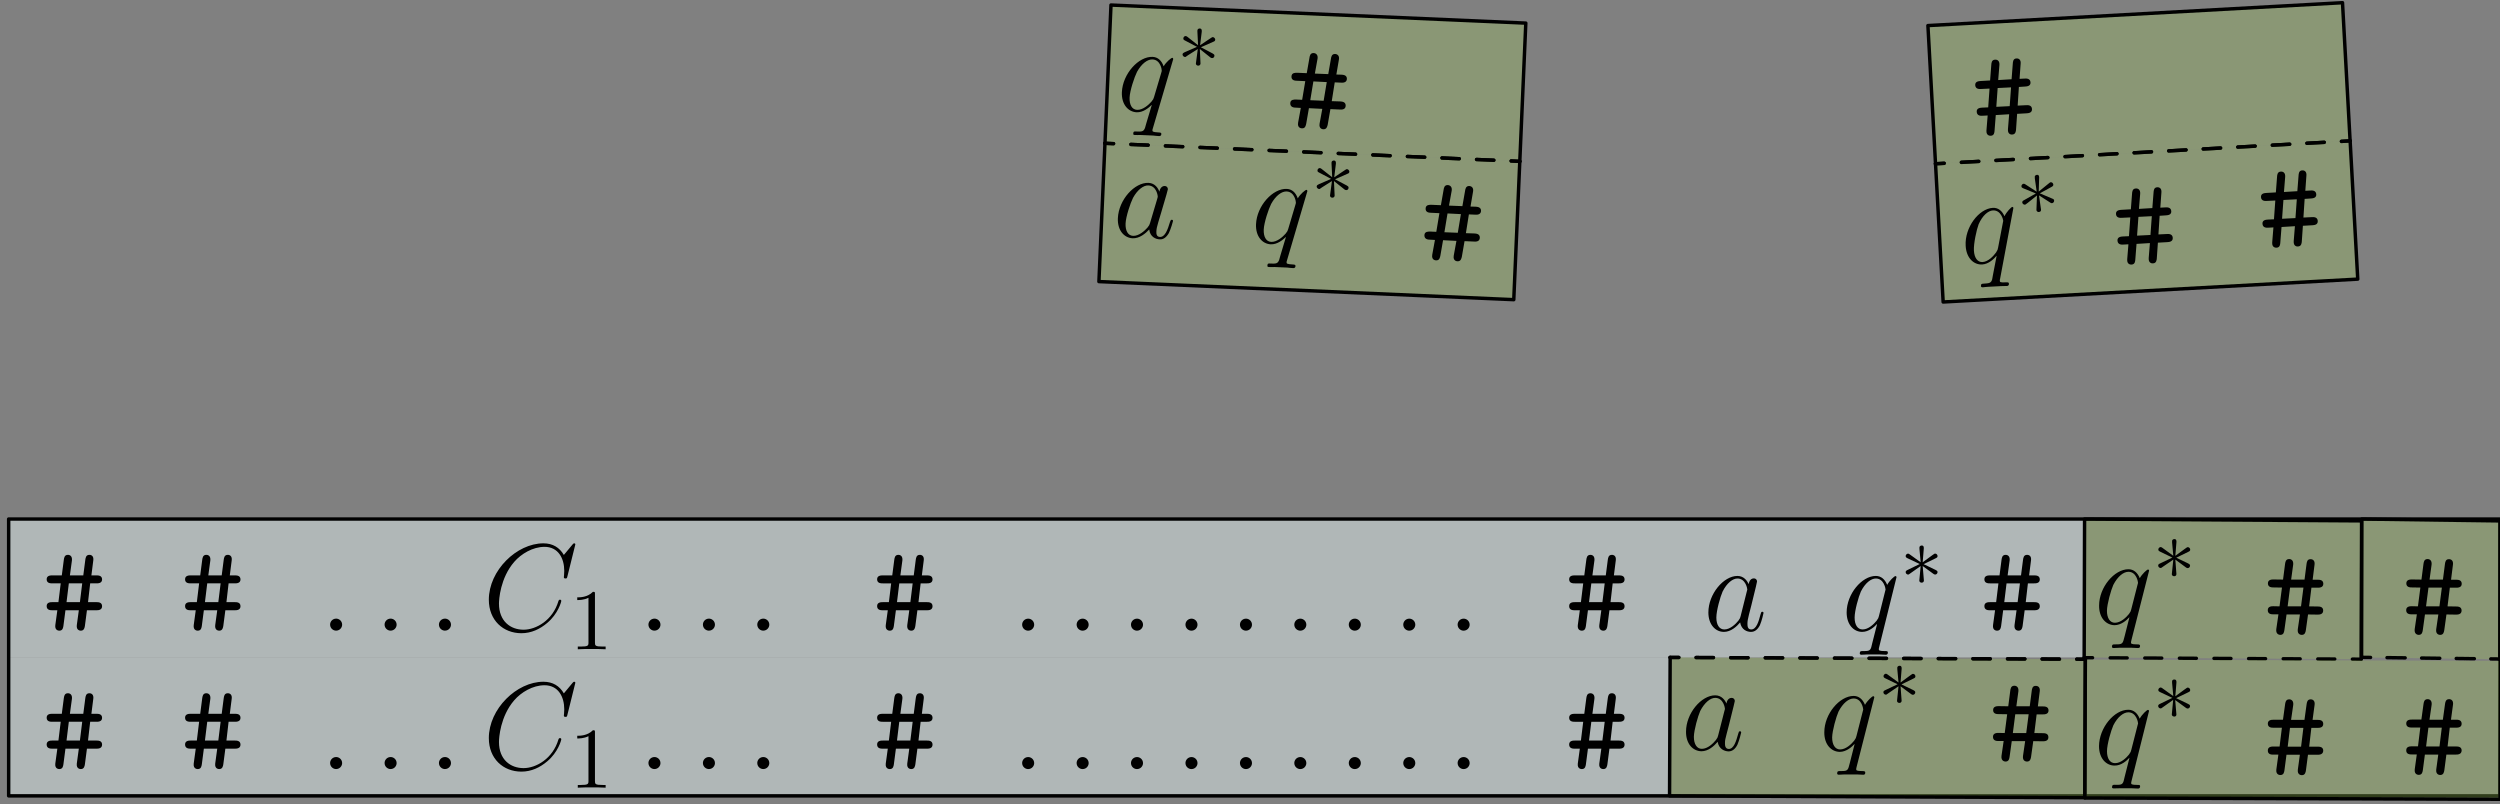 <?xml version="1.0" encoding="UTF-8"?>
<svg xmlns="http://www.w3.org/2000/svg" xmlns:xlink="http://www.w3.org/1999/xlink" width="289pt" height="93pt" viewBox="0 0 289 93" version="1.1">
<rect x="0" y="0" width="289" height="93" fill="#808080" stroke="none"/>
<defs>
<g>
<symbol overflow="visible" id="glyph0-0">
<path style="stroke:none;" d=""/>
</symbol>
<symbol overflow="visible" id="glyph0-1">
<path style="stroke:none;" d="M 5.141 -2.359 L 6.234 -2.359 C 6.422 -2.359 6.891 -2.359 6.891 -2.828 C 6.891 -3.297 6.438 -3.297 6.234 -3.297 L 5.266 -3.297 L 5.516 -5.469 L 6.234 -5.469 C 6.422 -5.469 6.891 -5.469 6.891 -5.922 C 6.891 -6.391 6.438 -6.391 6.234 -6.391 L 5.656 -6.391 L 5.875 -8.125 C 5.938 -8.594 5.688 -8.766 5.422 -8.766 C 5.016 -8.766 4.984 -8.391 4.953 -8.203 L 4.719 -6.391 L 3.172 -6.391 L 3.406 -8.125 C 3.453 -8.594 3.203 -8.766 2.938 -8.766 C 2.531 -8.766 2.5 -8.391 2.469 -8.203 L 2.234 -6.391 L 1.141 -6.391 C 0.953 -6.391 0.484 -6.391 0.484 -5.938 C 0.484 -5.469 0.938 -5.469 1.141 -5.469 L 2.109 -5.469 L 1.844 -3.297 L 1.141 -3.297 C 0.953 -3.297 0.484 -3.297 0.484 -2.844 C 0.484 -2.359 0.938 -2.359 1.141 -2.359 L 1.719 -2.359 L 1.484 -0.641 C 1.406 0 1.906 0 1.953 0 C 2.359 0 2.391 -0.375 2.422 -0.562 L 2.656 -2.359 L 4.203 -2.359 L 3.969 -0.641 C 3.891 0 4.391 0 4.438 0 C 4.828 0 4.875 -0.375 4.906 -0.562 Z M 3.047 -5.469 L 4.594 -5.469 L 4.328 -3.297 L 2.781 -3.297 Z M 3.047 -5.469 "/>
</symbol>
<symbol overflow="visible" id="glyph1-0">
<path style="stroke:none;" d=""/>
</symbol>
<symbol overflow="visible" id="glyph1-1">
<path style="stroke:none;" d="M 2.641 -0.688 C 2.641 -1.109 2.297 -1.391 1.953 -1.391 C 1.531 -1.391 1.25 -1.047 1.25 -0.703 C 1.25 -0.281 1.594 0 1.938 0 C 2.359 0 2.641 -0.344 2.641 -0.688 Z M 2.641 -0.688 "/>
</symbol>
<symbol overflow="visible" id="glyph1-2">
<path style="stroke:none;" d="M 10.719 -9.969 C 10.719 -10.094 10.609 -10.094 10.578 -10.094 C 10.562 -10.094 10.5 -10.094 10.391 -9.953 L 9.391 -8.75 C 8.891 -9.609 8.109 -10.094 7.031 -10.094 C 3.938 -10.094 0.719 -6.953 0.719 -3.578 C 0.719 -1.188 2.391 0.297 4.484 0.297 C 5.641 0.297 6.641 -0.188 7.469 -0.891 C 8.719 -1.938 9.094 -3.328 9.094 -3.438 C 9.094 -3.578 8.984 -3.578 8.938 -3.578 C 8.812 -3.578 8.797 -3.484 8.766 -3.422 C 8.109 -1.188 6.172 -0.109 4.734 -0.109 C 3.219 -0.109 1.891 -1.094 1.891 -3.125 C 1.891 -3.578 2.031 -6.078 3.656 -7.953 C 4.453 -8.875 5.797 -9.688 7.156 -9.688 C 8.734 -9.688 9.438 -8.375 9.438 -6.906 C 9.438 -6.547 9.391 -6.219 9.391 -6.172 C 9.391 -6.031 9.531 -6.031 9.578 -6.031 C 9.734 -6.031 9.75 -6.047 9.812 -6.312 Z M 10.719 -9.969 "/>
</symbol>
<symbol overflow="visible" id="glyph2-0">
<path style="stroke:none;" d=""/>
</symbol>
<symbol overflow="visible" id="glyph2-1">
<path style="stroke:none;" d="M 2.938 -6.375 C 2.938 -6.625 2.938 -6.641 2.703 -6.641 C 2.078 -6 1.203 -6 0.891 -6 L 0.891 -5.688 C 1.094 -5.688 1.672 -5.688 2.188 -5.953 L 2.188 -0.781 C 2.188 -0.422 2.156 -0.312 1.266 -0.312 L 0.953 -0.312 L 0.953 0 C 1.297 -0.031 2.156 -0.031 2.562 -0.031 C 2.953 -0.031 3.828 -0.031 4.172 0 L 4.172 -0.312 L 3.859 -0.312 C 2.953 -0.312 2.938 -0.422 2.938 -0.781 Z M 2.938 -6.375 "/>
</symbol>
<symbol overflow="visible" id="glyph3-0">
<path style="stroke:none;" d=""/>
</symbol>
<symbol overflow="visible" id="glyph3-1">
<path style="stroke:none;" d="M 2.641 -0.688 C 2.641 -1.109 2.297 -1.391 1.953 -1.391 C 1.531 -1.391 1.25 -1.047 1.25 -0.703 C 1.25 -0.281 1.594 0 1.938 0 C 2.359 0 2.641 -0.344 2.641 -0.688 Z M 2.641 -0.688 "/>
</symbol>
<symbol overflow="visible" id="glyph4-0">
<path style="stroke:none;" d=""/>
</symbol>
<symbol overflow="visible" id="glyph4-1">
<path style="stroke:none;" d="M 2.641 -0.688 C 2.641 -1.109 2.297 -1.391 1.953 -1.391 C 1.531 -1.391 1.25 -1.047 1.25 -0.703 C 1.25 -0.281 1.594 0 1.938 0 C 2.359 0 2.641 -0.344 2.641 -0.688 Z M 2.641 -0.688 "/>
</symbol>
<symbol overflow="visible" id="glyph5-0">
<path style="stroke:none;" d=""/>
</symbol>
<symbol overflow="visible" id="glyph5-1">
<path style="stroke:none;" d="M 4.312 -1.703 C 4.25 -1.469 4.25 -1.438 4.047 -1.156 C 3.734 -0.766 3.094 -0.141 2.422 -0.141 C 1.844 -0.141 1.5 -0.672 1.5 -1.516 C 1.5 -2.312 1.953 -3.922 2.219 -4.516 C 2.719 -5.516 3.391 -6.031 3.938 -6.031 C 4.891 -6.031 5.078 -4.859 5.078 -4.75 C 5.078 -4.734 5.031 -4.547 5.016 -4.516 Z M 5.234 -5.375 C 5.078 -5.75 4.688 -6.328 3.938 -6.328 C 2.328 -6.328 0.578 -4.234 0.578 -2.109 C 0.578 -0.688 1.406 0.141 2.375 0.141 C 3.172 0.141 3.844 -0.469 4.25 -0.953 C 4.391 -0.094 5.062 0.141 5.5 0.141 C 5.922 0.141 6.266 -0.109 6.531 -0.625 C 6.75 -1.125 6.953 -2 6.953 -2.047 C 6.953 -2.125 6.906 -2.188 6.812 -2.188 C 6.688 -2.188 6.672 -2.109 6.609 -1.891 C 6.391 -1.047 6.125 -0.141 5.531 -0.141 C 5.125 -0.141 5.094 -0.516 5.094 -0.797 C 5.094 -1.141 5.141 -1.297 5.266 -1.844 C 5.359 -2.203 5.438 -2.531 5.547 -2.938 C 6.078 -5.094 6.203 -5.609 6.203 -5.688 C 6.203 -5.891 6.047 -6.047 5.844 -6.047 C 5.375 -6.047 5.266 -5.547 5.234 -5.375 Z M 5.234 -5.375 "/>
</symbol>
<symbol overflow="visible" id="glyph6-0">
<path style="stroke:none;" d=""/>
</symbol>
<symbol overflow="visible" id="glyph6-1">
<path style="stroke:none;" d="M 6.328 -6.188 C 6.328 -6.25 6.266 -6.312 6.203 -6.312 C 6.078 -6.312 5.516 -5.797 5.25 -5.297 C 4.984 -5.938 4.547 -6.328 3.938 -6.328 C 2.312 -6.328 0.562 -4.234 0.562 -2.109 C 0.562 -0.688 1.391 0.141 2.359 0.141 C 3.125 0.141 3.766 -0.438 4.062 -0.766 L 4.078 -0.75 L 3.531 1.406 L 3.406 1.922 C 3.266 2.359 3.062 2.359 2.375 2.359 C 2.219 2.359 2.078 2.359 2.078 2.641 C 2.078 2.734 2.172 2.781 2.266 2.781 C 2.469 2.781 2.719 2.75 2.922 2.75 L 4.391 2.75 C 4.609 2.75 4.844 2.781 5.062 2.781 C 5.156 2.781 5.328 2.781 5.328 2.516 C 5.328 2.359 5.203 2.359 4.984 2.359 C 4.312 2.359 4.281 2.266 4.281 2.156 C 4.281 2.078 4.281 2.062 4.328 1.875 Z M 4.297 -1.703 C 4.234 -1.469 4.234 -1.438 4.031 -1.156 C 3.719 -0.766 3.078 -0.141 2.406 -0.141 C 1.828 -0.141 1.484 -0.672 1.484 -1.516 C 1.484 -2.312 1.938 -3.922 2.203 -4.516 C 2.703 -5.516 3.375 -6.031 3.938 -6.031 C 4.875 -6.031 5.062 -4.859 5.062 -4.75 C 5.062 -4.734 5.016 -4.547 5 -4.516 Z M 4.297 -1.703 "/>
</symbol>
<symbol overflow="visible" id="glyph7-0">
<path style="stroke:none;" d=""/>
</symbol>
<symbol overflow="visible" id="glyph7-1">
<path style="stroke:none;" d="M 2.734 -4.25 C 2.75 -4.391 2.75 -4.641 2.5 -4.641 C 2.328 -4.641 2.203 -4.5 2.234 -4.375 L 2.234 -4.25 L 2.375 -2.703 L 1.094 -3.625 C 1 -3.672 0.984 -3.703 0.922 -3.703 C 0.781 -3.703 0.641 -3.562 0.641 -3.422 C 0.641 -3.266 0.75 -3.219 0.844 -3.172 L 2.266 -2.5 L 0.891 -1.828 C 0.734 -1.75 0.641 -1.703 0.641 -1.562 C 0.641 -1.406 0.781 -1.281 0.922 -1.281 C 0.984 -1.281 1 -1.281 1.25 -1.469 L 2.375 -2.266 L 2.219 -0.594 C 2.219 -0.391 2.406 -0.344 2.484 -0.344 C 2.609 -0.344 2.75 -0.406 2.75 -0.594 L 2.609 -2.266 L 3.875 -1.344 C 3.969 -1.297 3.984 -1.281 4.062 -1.281 C 4.203 -1.281 4.328 -1.422 4.328 -1.562 C 4.328 -1.703 4.234 -1.75 4.109 -1.812 C 3.516 -2.109 3.5 -2.109 2.719 -2.484 L 4.094 -3.156 C 4.25 -3.234 4.328 -3.266 4.328 -3.422 C 4.328 -3.562 4.203 -3.703 4.062 -3.703 C 3.984 -3.703 3.969 -3.703 3.719 -3.516 L 2.609 -2.703 Z M 2.734 -4.25 "/>
</symbol>
<symbol overflow="visible" id="glyph8-0">
<path style="stroke:none;" d=""/>
</symbol>
<symbol overflow="visible" id="glyph8-1">
<path style="stroke:none;" d="M 4.391 -1.516 C 4.312 -1.281 4.312 -1.25 4.094 -0.984 C 3.766 -0.609 3.094 0 2.422 -0.031 C 1.844 -0.062 1.531 -0.609 1.562 -1.453 C 1.594 -2.25 2.125 -3.844 2.422 -4.422 C 2.953 -5.391 3.656 -5.891 4.203 -5.859 C 5.156 -5.812 5.297 -4.641 5.281 -4.531 C 5.281 -4.516 5.234 -4.328 5.219 -4.297 Z M 5.469 -5.141 C 5.328 -5.531 4.969 -6.125 4.219 -6.156 C 2.609 -6.234 0.766 -4.203 0.672 -2.078 C 0.609 -0.656 1.406 0.203 2.375 0.25 C 3.172 0.281 3.859 -0.297 4.297 -0.766 C 4.391 0.094 5.062 0.359 5.5 0.375 C 5.922 0.406 6.266 0.156 6.562 -0.344 C 6.797 -0.828 7.047 -1.703 7.047 -1.75 C 7.047 -1.828 7 -1.891 6.906 -1.891 C 6.781 -1.891 6.766 -1.812 6.688 -1.609 C 6.438 -0.766 6.125 0.125 5.531 0.094 C 5.125 0.078 5.109 -0.297 5.125 -0.578 C 5.141 -0.922 5.203 -1.078 5.344 -1.609 C 5.453 -1.969 5.547 -2.297 5.672 -2.703 C 6.297 -4.828 6.453 -5.344 6.453 -5.422 C 6.453 -5.625 6.312 -5.781 6.109 -5.797 C 5.641 -5.812 5.5 -5.312 5.469 -5.141 Z M 5.469 -5.141 "/>
</symbol>
<symbol overflow="visible" id="glyph9-0">
<path style="stroke:none;" d=""/>
</symbol>
<symbol overflow="visible" id="glyph9-1">
<path style="stroke:none;" d="M 6.594 -5.906 C 6.594 -5.969 6.547 -6.047 6.484 -6.047 C 6.359 -6.047 5.766 -5.562 5.484 -5.062 C 5.25 -5.719 4.828 -6.125 4.219 -6.156 C 2.594 -6.234 0.75 -4.203 0.656 -2.078 C 0.594 -0.656 1.391 0.203 2.359 0.25 C 3.125 0.281 3.781 -0.281 4.094 -0.594 L 4.109 -0.578 L 3.469 1.562 L 3.328 2.062 C 3.156 2.5 2.953 2.5 2.266 2.469 C 2.109 2.453 1.969 2.453 1.969 2.734 C 1.953 2.828 2.047 2.875 2.141 2.875 C 2.344 2.891 2.594 2.875 2.797 2.875 L 4.266 2.938 C 4.484 2.953 4.719 3 4.938 3 C 5.031 3 5.203 3.016 5.219 2.75 C 5.219 2.594 5.094 2.594 4.875 2.578 C 4.203 2.547 4.188 2.453 4.188 2.344 C 4.188 2.266 4.188 2.25 4.25 2.062 Z M 4.375 -1.516 C 4.297 -1.281 4.297 -1.25 4.078 -0.984 C 3.75 -0.609 3.078 0 2.406 -0.031 C 1.828 -0.062 1.516 -0.609 1.547 -1.453 C 1.578 -2.25 2.109 -3.844 2.406 -4.422 C 2.938 -5.391 3.641 -5.891 4.203 -5.859 C 5.141 -5.812 5.281 -4.641 5.266 -4.531 C 5.266 -4.516 5.219 -4.328 5.203 -4.297 Z M 4.375 -1.516 "/>
</symbol>
<symbol overflow="visible" id="glyph10-0">
<path style="stroke:none;" d=""/>
</symbol>
<symbol overflow="visible" id="glyph10-1">
<path style="stroke:none;" d="M 2.922 -4.125 C 2.938 -4.266 2.953 -4.516 2.703 -4.531 C 2.531 -4.547 2.406 -4.406 2.422 -4.281 L 2.422 -4.156 L 2.5 -2.594 L 1.25 -3.578 C 1.156 -3.625 1.141 -3.656 1.078 -3.656 C 0.938 -3.672 0.797 -3.531 0.797 -3.391 C 0.781 -3.234 0.891 -3.188 0.984 -3.141 L 2.375 -2.406 L 0.969 -1.797 C 0.812 -1.719 0.719 -1.672 0.703 -1.531 C 0.703 -1.375 0.844 -1.25 0.984 -1.234 C 1.047 -1.234 1.062 -1.234 1.312 -1.422 L 2.469 -2.156 L 2.25 -0.5 C 2.234 -0.297 2.422 -0.234 2.5 -0.234 C 2.625 -0.234 2.766 -0.281 2.781 -0.469 L 2.703 -2.156 L 3.938 -1.172 C 4.031 -1.125 4.047 -1.109 4.125 -1.109 C 4.266 -1.094 4.391 -1.234 4.391 -1.375 C 4.406 -1.516 4.312 -1.562 4.188 -1.641 C 3.609 -1.953 3.594 -1.953 2.828 -2.359 L 4.234 -2.984 C 4.391 -3.047 4.469 -3.078 4.484 -3.234 C 4.484 -3.375 4.359 -3.516 4.219 -3.531 C 4.141 -3.531 4.125 -3.531 3.875 -3.359 L 2.734 -2.594 Z M 2.922 -4.125 "/>
</symbol>
<symbol overflow="visible" id="glyph11-0">
<path style="stroke:none;" d=""/>
</symbol>
<symbol overflow="visible" id="glyph11-1">
<path style="stroke:none;" d="M 5.25 -2.141 L 6.344 -2.094 C 6.531 -2.078 7 -2.062 7.016 -2.531 C 7.031 -3 6.578 -3.016 6.375 -3.031 L 5.406 -3.062 L 5.75 -5.234 L 6.469 -5.203 C 6.656 -5.188 7.125 -5.172 7.156 -5.625 C 7.172 -6.094 6.719 -6.109 6.516 -6.125 L 5.938 -6.141 L 6.234 -7.875 C 6.312 -8.312 6.062 -8.5 5.797 -8.516 C 5.391 -8.531 5.344 -8.156 5.312 -7.969 L 5 -6.188 L 3.453 -6.25 L 3.766 -7.984 C 3.828 -8.422 3.578 -8.609 3.312 -8.625 C 2.906 -8.641 2.859 -8.266 2.828 -8.078 L 2.516 -6.297 L 1.422 -6.344 C 1.234 -6.344 0.766 -6.375 0.75 -5.922 C 0.719 -5.453 1.172 -5.422 1.375 -5.422 L 2.344 -5.375 L 1.984 -3.219 L 1.281 -3.25 C 1.094 -3.25 0.625 -3.281 0.609 -2.828 C 0.594 -2.344 1.047 -2.312 1.25 -2.312 L 1.828 -2.281 L 1.516 -0.578 C 1.406 0.062 1.906 0.078 1.953 0.078 C 2.359 0.109 2.406 -0.266 2.453 -0.453 L 2.766 -2.25 L 4.312 -2.172 L 4 -0.469 C 3.891 0.172 4.391 0.188 4.438 0.188 C 4.828 0.203 4.891 -0.156 4.938 -0.344 Z M 3.281 -5.344 L 4.828 -5.266 L 4.469 -3.109 L 2.922 -3.172 Z M 3.281 -5.344 "/>
</symbol>
<symbol overflow="visible" id="glyph12-0">
<path style="stroke:none;" d=""/>
</symbol>
<symbol overflow="visible" id="glyph12-1">
<path style="stroke:none;" d="M 4.312 -1.688 C 4.25 -1.453 4.25 -1.422 4.047 -1.141 C 3.734 -0.75 3.094 -0.125 2.422 -0.125 C 1.844 -0.125 1.5 -0.672 1.5 -1.516 C 1.516 -2.312 1.969 -3.906 2.234 -4.5 C 2.75 -5.5 3.422 -6.016 3.969 -6.016 C 4.922 -6.016 5.094 -4.844 5.094 -4.734 C 5.094 -4.719 5.047 -4.531 5.031 -4.5 Z M 5.266 -5.359 C 5.109 -5.734 4.719 -6.312 3.969 -6.312 C 2.359 -6.312 0.594 -4.234 0.594 -2.109 C 0.578 -0.688 1.406 0.141 2.375 0.156 C 3.172 0.156 3.844 -0.453 4.25 -0.938 C 4.391 -0.078 5.062 0.156 5.5 0.172 C 5.922 0.172 6.266 -0.078 6.531 -0.594 C 6.75 -1.094 6.969 -1.969 6.969 -2.016 C 6.969 -2.094 6.922 -2.156 6.828 -2.156 C 6.703 -2.156 6.688 -2.078 6.625 -1.859 C 6.391 -1.016 6.125 -0.109 5.531 -0.109 C 5.125 -0.125 5.094 -0.5 5.094 -0.781 C 5.094 -1.125 5.141 -1.281 5.281 -1.828 C 5.375 -2.172 5.453 -2.5 5.562 -2.906 C 6.094 -5.062 6.234 -5.578 6.234 -5.656 C 6.234 -5.859 6.078 -6.016 5.875 -6.016 C 5.406 -6.016 5.297 -5.531 5.266 -5.359 Z M 5.266 -5.359 "/>
</symbol>
<symbol overflow="visible" id="glyph13-0">
<path style="stroke:none;" d=""/>
</symbol>
<symbol overflow="visible" id="glyph13-1">
<path style="stroke:none;" d="M 6.359 -6.156 C 6.359 -6.219 6.297 -6.281 6.234 -6.281 C 6.109 -6.281 5.547 -5.766 5.281 -5.281 C 5.016 -5.922 4.578 -6.312 3.969 -6.312 C 2.344 -6.312 0.578 -4.234 0.578 -2.109 C 0.562 -0.688 1.391 0.141 2.359 0.156 C 3.125 0.156 3.766 -0.422 4.062 -0.75 L 4.078 -0.734 L 3.531 1.422 L 3.391 1.938 C 3.25 2.375 3.047 2.375 2.359 2.375 C 2.203 2.375 2.062 2.375 2.062 2.656 C 2.062 2.75 2.156 2.797 2.25 2.797 C 2.453 2.797 2.703 2.766 2.906 2.766 L 4.375 2.766 C 4.594 2.766 4.828 2.797 5.047 2.797 C 5.141 2.797 5.312 2.812 5.312 2.547 C 5.312 2.391 5.188 2.375 4.969 2.375 C 4.297 2.375 4.266 2.281 4.266 2.172 C 4.266 2.094 4.266 2.078 4.312 1.891 Z M 4.297 -1.688 C 4.234 -1.453 4.234 -1.422 4.031 -1.141 C 3.719 -0.75 3.078 -0.125 2.406 -0.125 C 1.828 -0.125 1.484 -0.672 1.484 -1.516 C 1.5 -2.312 1.953 -3.906 2.219 -4.5 C 2.734 -5.5 3.406 -6.016 3.969 -6.016 C 4.906 -6.016 5.078 -4.844 5.078 -4.734 C 5.078 -4.719 5.031 -4.531 5.016 -4.5 Z M 4.297 -1.688 "/>
</symbol>
<symbol overflow="visible" id="glyph14-0">
<path style="stroke:none;" d=""/>
</symbol>
<symbol overflow="visible" id="glyph14-1">
<path style="stroke:none;" d="M 2.75 -4.234 C 2.766 -4.375 2.766 -4.625 2.516 -4.625 C 2.344 -4.625 2.219 -4.484 2.25 -4.359 L 2.25 -4.234 L 2.391 -2.688 L 1.109 -3.625 C 1.016 -3.672 1 -3.703 0.938 -3.703 C 0.797 -3.703 0.656 -3.562 0.656 -3.422 C 0.656 -3.266 0.766 -3.219 0.859 -3.172 L 2.281 -2.484 L 0.906 -1.828 C 0.734 -1.75 0.641 -1.703 0.641 -1.562 C 0.641 -1.406 0.781 -1.281 0.922 -1.281 C 0.984 -1.281 1 -1.281 1.25 -1.469 L 2.391 -2.25 L 2.219 -0.578 C 2.219 -0.375 2.406 -0.328 2.484 -0.328 C 2.609 -0.328 2.75 -0.391 2.75 -0.578 L 2.625 -2.25 L 3.875 -1.328 C 3.969 -1.281 3.984 -1.266 4.062 -1.266 C 4.203 -1.266 4.328 -1.406 4.328 -1.547 C 4.328 -1.688 4.234 -1.734 4.125 -1.797 C 3.531 -2.094 3.516 -2.094 2.734 -2.469 L 4.109 -3.141 C 4.266 -3.219 4.344 -3.25 4.344 -3.406 C 4.344 -3.547 4.219 -3.688 4.078 -3.688 C 4 -3.688 3.984 -3.688 3.734 -3.5 L 2.625 -2.688 Z M 2.75 -4.234 "/>
</symbol>
<symbol overflow="visible" id="glyph15-0">
<path style="stroke:none;" d=""/>
</symbol>
<symbol overflow="visible" id="glyph15-1">
<path style="stroke:none;" d="M 5.156 -2.344 L 6.25 -2.328 C 6.438 -2.328 6.906 -2.328 6.906 -2.797 C 6.906 -3.266 6.453 -3.266 6.25 -3.266 L 5.281 -3.281 L 5.547 -5.438 L 6.266 -5.438 C 6.453 -5.438 6.922 -5.438 6.922 -5.891 C 6.922 -6.359 6.469 -6.359 6.266 -6.359 L 5.688 -6.359 L 5.906 -8.094 C 5.969 -8.562 5.719 -8.734 5.453 -8.734 C 5.047 -8.75 5.016 -8.375 4.984 -8.188 L 4.75 -6.375 L 3.203 -6.375 L 3.438 -8.109 C 3.484 -8.578 3.234 -8.75 2.969 -8.75 C 2.562 -8.75 2.531 -8.375 2.5 -8.188 L 2.266 -6.375 L 1.172 -6.391 C 0.984 -6.391 0.516 -6.391 0.516 -5.938 C 0.516 -5.469 0.969 -5.469 1.172 -5.469 L 2.141 -5.453 L 1.859 -3.281 L 1.156 -3.297 C 0.969 -3.297 0.5 -3.297 0.5 -2.844 C 0.5 -2.359 0.953 -2.359 1.156 -2.359 L 1.734 -2.359 L 1.484 -0.641 C 1.406 0 1.906 0.016 1.953 0.016 C 2.359 0.016 2.391 -0.359 2.422 -0.547 L 2.672 -2.344 L 4.219 -2.344 L 3.969 -0.625 C 3.891 0.016 4.391 0.016 4.438 0.016 C 4.828 0.016 4.875 -0.359 4.906 -0.547 Z M 3.078 -5.453 L 4.625 -5.453 L 4.344 -3.281 L 2.797 -3.281 Z M 3.078 -5.453 "/>
</symbol>
<symbol overflow="visible" id="glyph16-0">
<path style="stroke:none;" d=""/>
</symbol>
<symbol overflow="visible" id="glyph16-1">
<path style="stroke:none;" d="M 5.969 -6.516 C 5.969 -6.578 5.906 -6.641 5.844 -6.641 C 5.719 -6.625 5.188 -6.078 4.938 -5.562 C 4.656 -6.203 4.203 -6.562 3.594 -6.531 C 1.969 -6.438 0.328 -4.266 0.453 -2.141 C 0.531 -0.719 1.391 0.062 2.359 0.016 C 3.125 -0.031 3.734 -0.641 4.016 -0.984 L 4.031 -0.969 L 3.609 1.219 L 3.516 1.734 C 3.391 2.172 3.188 2.188 2.5 2.234 C 2.344 2.234 2.203 2.25 2.219 2.531 C 2.234 2.625 2.328 2.656 2.422 2.656 C 2.625 2.641 2.875 2.594 3.078 2.594 L 4.547 2.516 C 4.766 2.5 5 2.516 5.219 2.5 C 5.297 2.5 5.469 2.484 5.453 2.219 C 5.438 2.062 5.312 2.078 5.109 2.078 C 4.438 2.125 4.406 2.031 4.406 1.922 C 4.391 1.844 4.391 1.828 4.438 1.641 Z M 4.203 -1.938 C 4.156 -1.703 4.156 -1.672 3.969 -1.375 C 3.672 -0.969 3.078 -0.312 2.406 -0.266 C 1.828 -0.234 1.453 -0.75 1.406 -1.594 C 1.359 -2.391 1.719 -4.031 1.953 -4.641 C 2.406 -5.656 3.047 -6.203 3.609 -6.234 C 4.547 -6.281 4.797 -5.141 4.797 -5.031 C 4.797 -5.016 4.766 -4.828 4.75 -4.797 Z M 4.203 -1.938 "/>
</symbol>
<symbol overflow="visible" id="glyph17-0">
<path style="stroke:none;" d=""/>
</symbol>
<symbol overflow="visible" id="glyph17-1">
<path style="stroke:none;" d="M 2.5 -4.406 C 2.516 -4.547 2.5 -4.797 2.25 -4.781 C 2.078 -4.766 1.953 -4.625 2 -4.5 L 2 -4.375 L 2.219 -2.828 L 0.891 -3.688 C 0.797 -3.734 0.781 -3.75 0.719 -3.75 C 0.578 -3.75 0.438 -3.594 0.453 -3.453 C 0.453 -3.297 0.578 -3.266 0.672 -3.219 L 2.125 -2.625 L 0.797 -1.875 C 0.641 -1.797 0.547 -1.734 0.547 -1.594 C 0.562 -1.438 0.703 -1.328 0.844 -1.328 C 0.906 -1.328 0.922 -1.344 1.172 -1.531 L 2.25 -2.391 L 2.188 -0.719 C 2.203 -0.516 2.391 -0.469 2.469 -0.484 C 2.594 -0.484 2.734 -0.562 2.719 -0.75 L 2.484 -2.406 L 3.797 -1.562 C 3.891 -1.516 3.906 -1.5 3.984 -1.5 C 4.125 -1.516 4.25 -1.656 4.234 -1.797 C 4.234 -1.938 4.141 -1.984 4.016 -2.031 C 3.406 -2.297 3.391 -2.297 2.578 -2.641 L 3.922 -3.375 C 4.078 -3.469 4.141 -3.5 4.141 -3.656 C 4.125 -3.797 4 -3.938 3.859 -3.922 C 3.781 -3.922 3.766 -3.922 3.531 -3.719 L 2.453 -2.844 Z M 2.5 -4.406 "/>
</symbol>
<symbol overflow="visible" id="glyph18-0">
<path style="stroke:none;" d=""/>
</symbol>
<symbol overflow="visible" id="glyph18-1">
<path style="stroke:none;" d="M 5 -2.641 L 6.094 -2.703 C 6.281 -2.719 6.75 -2.734 6.719 -3.203 C 6.688 -3.672 6.234 -3.656 6.031 -3.641 L 5.062 -3.594 L 5.203 -5.75 L 5.922 -5.797 C 6.109 -5.812 6.578 -5.828 6.547 -6.281 C 6.516 -6.75 6.062 -6.734 5.859 -6.719 L 5.281 -6.688 L 5.406 -8.438 C 5.453 -8.906 5.188 -9.062 4.922 -9.047 C 4.531 -9.031 4.516 -8.656 4.5 -8.453 L 4.359 -6.641 L 2.812 -6.547 L 2.953 -8.297 C 2.984 -8.766 2.719 -8.922 2.453 -8.906 C 2.047 -8.891 2.031 -8.516 2.016 -8.328 L 1.875 -6.5 L 0.781 -6.438 C 0.594 -6.422 0.125 -6.406 0.156 -5.953 C 0.188 -5.484 0.641 -5.5 0.844 -5.516 L 1.812 -5.562 L 1.656 -3.391 L 0.953 -3.359 C 0.766 -3.344 0.297 -3.328 0.328 -2.875 C 0.359 -2.391 0.812 -2.406 1.016 -2.422 L 1.594 -2.453 L 1.453 -0.719 C 1.406 -0.078 1.906 -0.109 1.953 -0.109 C 2.359 -0.125 2.375 -0.5 2.391 -0.703 L 2.531 -2.5 L 4.078 -2.594 L 3.938 -0.859 C 3.891 -0.219 4.391 -0.234 4.438 -0.25 C 4.828 -0.266 4.859 -0.641 4.875 -0.828 Z M 2.75 -5.625 L 4.297 -5.703 L 4.141 -3.531 L 2.594 -3.453 Z M 2.75 -5.625 "/>
</symbol>
<symbol overflow="visible" id="glyph19-0">
<path style="stroke:none;" d=""/>
</symbol>
<symbol overflow="visible" id="glyph19-1">
<path style="stroke:none;" d="M 5 -2.641 L 6.094 -2.703 C 6.281 -2.719 6.75 -2.734 6.719 -3.203 C 6.688 -3.672 6.234 -3.656 6.031 -3.641 L 5.062 -3.594 L 5.203 -5.75 L 5.922 -5.797 C 6.109 -5.812 6.578 -5.828 6.547 -6.281 C 6.516 -6.75 6.062 -6.734 5.859 -6.719 L 5.281 -6.688 L 5.406 -8.438 C 5.453 -8.906 5.188 -9.062 4.922 -9.047 C 4.531 -9.031 4.516 -8.656 4.5 -8.453 L 4.359 -6.641 L 2.812 -6.547 L 2.953 -8.297 C 2.984 -8.766 2.719 -8.922 2.453 -8.906 C 2.047 -8.891 2.031 -8.516 2.016 -8.328 L 1.875 -6.5 L 0.781 -6.438 C 0.594 -6.422 0.125 -6.406 0.156 -5.953 C 0.188 -5.484 0.641 -5.5 0.844 -5.516 L 1.812 -5.562 L 1.656 -3.391 L 0.953 -3.359 C 0.766 -3.344 0.297 -3.328 0.328 -2.875 C 0.359 -2.391 0.812 -2.406 1.016 -2.422 L 1.594 -2.453 L 1.453 -0.719 C 1.406 -0.078 1.906 -0.109 1.953 -0.109 C 2.359 -0.125 2.375 -0.5 2.391 -0.703 L 2.531 -2.5 L 4.078 -2.594 L 3.938 -0.859 C 3.891 -0.219 4.391 -0.234 4.438 -0.25 C 4.828 -0.266 4.859 -0.641 4.875 -0.828 Z M 2.75 -5.625 L 4.297 -5.703 L 4.141 -3.531 L 2.594 -3.453 Z M 2.75 -5.625 "/>
</symbol>
<symbol overflow="visible" id="glyph20-0">
<path style="stroke:none;" d=""/>
</symbol>
<symbol overflow="visible" id="glyph20-1">
<path style="stroke:none;" d="M 6.344 -6.172 C 6.344 -6.234 6.281 -6.297 6.219 -6.297 C 6.094 -6.297 5.531 -5.781 5.266 -5.281 C 5 -5.922 4.562 -6.312 3.953 -6.312 C 2.328 -6.328 0.578 -4.234 0.562 -2.109 C 0.562 -0.688 1.391 0.141 2.359 0.141 C 3.125 0.156 3.766 -0.422 4.062 -0.75 L 4.078 -0.734 L 3.531 1.422 L 3.406 1.938 C 3.266 2.375 3.062 2.375 2.375 2.359 C 2.219 2.359 2.078 2.359 2.062 2.641 C 2.062 2.734 2.156 2.781 2.25 2.781 C 2.453 2.781 2.703 2.766 2.906 2.766 L 4.375 2.766 C 4.594 2.766 4.828 2.797 5.047 2.797 C 5.141 2.797 5.312 2.797 5.312 2.531 C 5.328 2.375 5.203 2.375 4.984 2.375 C 4.312 2.375 4.281 2.281 4.281 2.172 C 4.281 2.094 4.281 2.078 4.328 1.891 Z M 4.297 -1.688 C 4.234 -1.453 4.234 -1.422 4.031 -1.141 C 3.719 -0.75 3.078 -0.125 2.406 -0.141 C 1.828 -0.141 1.484 -0.672 1.484 -1.516 C 1.484 -2.312 1.953 -3.922 2.219 -4.516 C 2.719 -5.5 3.391 -6.016 3.953 -6.016 C 4.891 -6.016 5.078 -4.844 5.078 -4.734 C 5.078 -4.719 5.031 -4.531 5.016 -4.5 Z M 4.297 -1.688 "/>
</symbol>
<symbol overflow="visible" id="glyph21-0">
<path style="stroke:none;" d=""/>
</symbol>
<symbol overflow="visible" id="glyph21-1">
<path style="stroke:none;" d="M 2.75 -4.234 C 2.766 -4.375 2.766 -4.625 2.516 -4.625 C 2.344 -4.641 2.219 -4.5 2.25 -4.375 L 2.25 -4.25 L 2.391 -2.703 L 1.109 -3.625 C 1.016 -3.672 1 -3.703 0.938 -3.703 C 0.797 -3.703 0.656 -3.562 0.656 -3.422 C 0.656 -3.266 0.766 -3.219 0.859 -3.172 L 2.281 -2.5 L 0.891 -1.828 C 0.734 -1.75 0.641 -1.703 0.641 -1.562 C 0.641 -1.406 0.781 -1.281 0.922 -1.281 C 0.984 -1.281 1 -1.281 1.25 -1.469 L 2.375 -2.266 L 2.219 -0.594 C 2.219 -0.391 2.406 -0.344 2.484 -0.344 C 2.609 -0.328 2.75 -0.391 2.75 -0.578 L 2.609 -2.25 L 3.875 -1.328 C 3.969 -1.281 3.984 -1.266 4.062 -1.266 C 4.203 -1.266 4.328 -1.406 4.328 -1.547 C 4.328 -1.688 4.234 -1.734 4.109 -1.797 C 3.516 -2.094 3.5 -2.094 2.719 -2.469 L 4.109 -3.141 C 4.266 -3.219 4.344 -3.25 4.344 -3.406 C 4.344 -3.547 4.219 -3.688 4.078 -3.688 C 4 -3.688 3.984 -3.688 3.734 -3.5 L 2.625 -2.688 Z M 2.75 -4.234 "/>
</symbol>
<symbol overflow="visible" id="glyph22-0">
<path style="stroke:none;" d=""/>
</symbol>
<symbol overflow="visible" id="glyph22-1">
<path style="stroke:none;" d="M 5.141 -2.344 L 6.234 -2.344 C 6.422 -2.344 6.891 -2.344 6.906 -2.812 C 6.906 -3.281 6.453 -3.281 6.25 -3.281 L 5.281 -3.281 L 5.531 -5.453 L 6.25 -5.453 C 6.438 -5.453 6.906 -5.453 6.906 -5.906 C 6.906 -6.375 6.453 -6.375 6.25 -6.375 L 5.672 -6.375 L 5.906 -8.109 C 5.969 -8.578 5.719 -8.75 5.453 -8.75 C 5.047 -8.75 5.016 -8.375 4.984 -8.188 L 4.734 -6.375 L 3.188 -6.375 L 3.438 -8.109 C 3.484 -8.578 3.234 -8.75 2.969 -8.75 C 2.562 -8.75 2.531 -8.375 2.5 -8.203 L 2.25 -6.391 L 1.156 -6.391 C 0.969 -6.391 0.5 -6.391 0.5 -5.938 C 0.5 -5.469 0.953 -5.469 1.156 -5.469 L 2.125 -5.469 L 1.859 -3.297 L 1.156 -3.297 C 0.969 -3.297 0.5 -3.297 0.5 -2.844 C 0.484 -2.359 0.938 -2.359 1.141 -2.359 L 1.719 -2.359 L 1.484 -0.641 C 1.406 0 1.906 0 1.953 0 C 2.359 0 2.391 -0.375 2.422 -0.562 L 2.656 -2.344 L 4.203 -2.344 L 3.969 -0.625 C 3.891 0.016 4.391 0.016 4.438 0.016 C 4.828 0.016 4.875 -0.359 4.906 -0.547 Z M 3.062 -5.453 L 4.609 -5.453 L 4.344 -3.281 L 2.797 -3.281 Z M 3.062 -5.453 "/>
</symbol>
</g>
</defs>
<g id="surface58032">
<path style=" stroke:none;fill-rule:evenodd;fill:rgb(87.8%,93.3%,93.3%);fill-opacity:0.5;" d="M 1 76 L 1 92 L 193 92 L 193 76 Z M 1 76 "/>
<path style=" stroke:none;fill-rule:evenodd;fill:rgb(87.8%,93.3%,93.3%);fill-opacity:0.5;" d="M 1 60 L 1 76 L 241 76 L 241 60 Z M 1 60 "/>
<path style="fill:none;stroke-width:0.4;stroke-linecap:round;stroke-linejoin:round;stroke:rgb(0%,0%,0%);stroke-opacity:1;stroke-miterlimit:10;" d="M 32 672 L 32 640 L 320 640 L 320 672 Z M 32 672 " transform="matrix(1,0,0,-1,-31,732)"/>
<g style="fill:rgb(0%,0%,0%);fill-opacity:1;">
  <use xlink:href="#glyph0-1" x="4.91" y="72.905"/>
</g>
<g style="fill:rgb(0%,0%,0%);fill-opacity:1;">
  <use xlink:href="#glyph0-1" x="20.91" y="72.905"/>
</g>
<g style="fill:rgb(0%,0%,0%);fill-opacity:1;">
  <use xlink:href="#glyph0-1" x="4.91" y="88.905"/>
</g>
<g style="fill:rgb(0%,0%,0%);fill-opacity:1;">
  <use xlink:href="#glyph0-1" x="20.91" y="88.905"/>
</g>
<g style="fill:rgb(0%,0%,0%);fill-opacity:1;">
  <use xlink:href="#glyph1-1" x="36.91" y="72.903"/>
  <use xlink:href="#glyph1-1" x="43.208" y="72.903"/>
  <use xlink:href="#glyph1-1" x="49.492" y="72.903"/>
  <use xlink:href="#glyph1-2" x="55.79" y="72.903"/>
</g>
<g style="fill:rgb(0%,0%,0%);fill-opacity:1;">
  <use xlink:href="#glyph2-1" x="65.839" y="75.055"/>
</g>
<g style="fill:rgb(0%,0%,0%);fill-opacity:1;">
  <use xlink:href="#glyph3-1" x="73.709" y="72.903"/>
  <use xlink:href="#glyph3-1" x="80.007" y="72.903"/>
  <use xlink:href="#glyph3-1" x="86.291" y="72.903"/>
</g>
<g style="fill:rgb(0%,0%,0%);fill-opacity:1;">
  <use xlink:href="#glyph1-1" x="36.91" y="88.903"/>
  <use xlink:href="#glyph1-1" x="43.208" y="88.903"/>
  <use xlink:href="#glyph1-1" x="49.492" y="88.903"/>
  <use xlink:href="#glyph1-2" x="55.79" y="88.903"/>
</g>
<g style="fill:rgb(0%,0%,0%);fill-opacity:1;">
  <use xlink:href="#glyph2-1" x="65.839" y="91.055"/>
</g>
<g style="fill:rgb(0%,0%,0%);fill-opacity:1;">
  <use xlink:href="#glyph3-1" x="73.709" y="88.903"/>
  <use xlink:href="#glyph3-1" x="80.007" y="88.903"/>
  <use xlink:href="#glyph3-1" x="86.291" y="88.903"/>
</g>
<g style="fill:rgb(0%,0%,0%);fill-opacity:1;">
  <use xlink:href="#glyph0-1" x="100.91" y="72.906"/>
</g>
<g style="fill:rgb(0%,0%,0%);fill-opacity:1;">
  <use xlink:href="#glyph0-1" x="100.91" y="88.906"/>
</g>
<g style="fill:rgb(0%,0%,0%);fill-opacity:1;">
  <use xlink:href="#glyph4-1" x="116.91" y="72.906"/>
  <use xlink:href="#glyph4-1" x="123.208" y="72.906"/>
  <use xlink:href="#glyph4-1" x="129.492" y="72.906"/>
  <use xlink:href="#glyph4-1" x="135.79" y="72.906"/>
  <use xlink:href="#glyph4-1" x="142.088" y="72.906"/>
  <use xlink:href="#glyph4-1" x="148.371" y="72.906"/>
  <use xlink:href="#glyph4-1" x="154.669" y="72.906"/>
  <use xlink:href="#glyph4-1" x="160.967" y="72.906"/>
  <use xlink:href="#glyph4-1" x="167.251" y="72.906"/>
</g>
<g style="fill:rgb(0%,0%,0%);fill-opacity:1;">
  <use xlink:href="#glyph4-1" x="116.91" y="88.906"/>
  <use xlink:href="#glyph4-1" x="123.208" y="88.906"/>
  <use xlink:href="#glyph4-1" x="129.492" y="88.906"/>
  <use xlink:href="#glyph4-1" x="135.79" y="88.906"/>
  <use xlink:href="#glyph4-1" x="142.088" y="88.906"/>
  <use xlink:href="#glyph4-1" x="148.371" y="88.906"/>
  <use xlink:href="#glyph4-1" x="154.669" y="88.906"/>
  <use xlink:href="#glyph4-1" x="160.967" y="88.906"/>
  <use xlink:href="#glyph4-1" x="167.251" y="88.906"/>
</g>
<g style="fill:rgb(0%,0%,0%);fill-opacity:1;">
  <use xlink:href="#glyph0-1" x="180.91" y="72.906"/>
</g>
<g style="fill:rgb(0%,0%,0%);fill-opacity:1;">
  <use xlink:href="#glyph0-1" x="180.91" y="88.906"/>
</g>
<g style="fill:rgb(0%,0%,0%);fill-opacity:1;">
  <use xlink:href="#glyph0-1" x="228.91" y="72.906"/>
</g>
<g style="fill:rgb(0%,0%,0%);fill-opacity:1;">
  <use xlink:href="#glyph5-1" x="196.91" y="72.906"/>
</g>
<g style="fill:rgb(0%,0%,0%);fill-opacity:1;">
  <use xlink:href="#glyph6-1" x="212.91" y="72.906"/>
</g>
<g style="fill:rgb(0%,0%,0%);fill-opacity:1;">
  <use xlink:href="#glyph7-1" x="219.653" y="67.7"/>
</g>
<path style=" stroke:none;fill-rule:evenodd;fill:rgb(63.5%,80.4%,35.3%);fill-opacity:0.3;" d="M 128.43 0.582 L 127.734 16.566 L 175.688 18.656 L 176.383 2.672 Z M 128.43 0.582 "/>
<path style="fill:none;stroke-width:0.4;stroke-linecap:round;stroke-linejoin:round;stroke:rgb(0%,0%,0%);stroke-opacity:1;stroke-dasharray:1,3;stroke-miterlimit:10;" d="M 206.688 713.344 L 158.73 715.434 Z M 206.688 713.344 " transform="matrix(1,0,0,-1,-31,732)"/>
<path style=" stroke:none;fill-rule:evenodd;fill:rgb(63.5%,80.4%,35.3%);fill-opacity:0.3;" d="M 127.73 16.566 L 127.035 32.551 L 174.988 34.641 L 175.688 18.656 Z M 127.73 16.566 "/>
<path style="fill:none;stroke-width:0.4;stroke-linecap:round;stroke-linejoin:round;stroke:rgb(0%,0%,0%);stroke-opacity:1;stroke-dasharray:1,3;stroke-miterlimit:10;" d="M 206.688 713.344 L 158.73 715.434 Z M 206.688 713.344 " transform="matrix(1,0,0,-1,-31,732)"/>
<g style="fill:rgb(0%,0%,0%);fill-opacity:1;">
  <use xlink:href="#glyph8-1" x="128.554" y="27.296"/>
</g>
<g style="fill:rgb(0%,0%,0%);fill-opacity:1;">
  <use xlink:href="#glyph9-1" x="144.54" y="27.993"/>
</g>
<g style="fill:rgb(0%,0%,0%);fill-opacity:1;">
  <use xlink:href="#glyph10-1" x="151.503" y="23.086"/>
</g>
<path style="fill:none;stroke-width:0.4;stroke-linecap:round;stroke-linejoin:round;stroke:rgb(0%,0%,0%);stroke-opacity:1;stroke-miterlimit:10;" d="M 158.734 715.434 L 158.035 699.449 L 205.992 697.359 L 206.688 713.344 " transform="matrix(1,0,0,-1,-31,732)"/>
<path style="fill:none;stroke-width:0.4;stroke-linecap:round;stroke-linejoin:round;stroke:rgb(0%,0%,0%);stroke-opacity:1;stroke-miterlimit:10;" d="M 158.734 715.434 L 159.43 731.418 L 207.383 729.328 L 206.688 713.344 " transform="matrix(1,0,0,-1,-31,732)"/>
<g style="fill:rgb(0%,0%,0%);fill-opacity:1;">
  <use xlink:href="#glyph11-1" x="164.052" y="30.018"/>
</g>
<g style="fill:rgb(0%,0%,0%);fill-opacity:1;">
  <use xlink:href="#glyph9-1" x="129.033" y="12.73"/>
</g>
<g style="fill:rgb(0%,0%,0%);fill-opacity:1;">
  <use xlink:href="#glyph10-1" x="135.997" y="7.823"/>
</g>
<g style="fill:rgb(0%,0%,0%);fill-opacity:1;">
  <use xlink:href="#glyph11-1" x="148.545" y="14.756"/>
</g>
<path style="fill:none;stroke-width:0.4;stroke-linecap:round;stroke-linejoin:round;stroke:rgb(0%,0%,0%);stroke-opacity:1;stroke-dasharray:1,3;stroke-miterlimit:10;" d="M 272.07 655.789 L 224.07 656 Z M 272.07 655.789 " transform="matrix(1,0,0,-1,-31,732)"/>
<path style=" stroke:none;fill-rule:evenodd;fill:rgb(63.5%,80.4%,35.3%);fill-opacity:0.3;" d="M 193.07 76 L 193 92 L 241 92.215 L 241.07 76.215 Z M 193.07 76 "/>
<path style="fill:none;stroke-width:0.4;stroke-linecap:round;stroke-linejoin:round;stroke:rgb(0%,0%,0%);stroke-opacity:1;stroke-dasharray:1,3;stroke-miterlimit:10;" d="M 272.07 655.789 L 224.07 656 Z M 272.07 655.789 " transform="matrix(1,0,0,-1,-31,732)"/>
<g style="fill:rgb(0%,0%,0%);fill-opacity:1;">
  <use xlink:href="#glyph12-1" x="194.311" y="86.69"/>
</g>
<g style="fill:rgb(0%,0%,0%);fill-opacity:1;">
  <use xlink:href="#glyph13-1" x="210.312" y="86.761"/>
</g>
<g style="fill:rgb(0%,0%,0%);fill-opacity:1;">
  <use xlink:href="#glyph14-1" x="217.078" y="81.585"/>
</g>
<path style="fill:none;stroke-width:0.4;stroke-linecap:round;stroke-linejoin:round;stroke:rgb(0%,0%,0%);stroke-opacity:1;stroke-miterlimit:10;" d="M 224.07 656 L 224 640 L 272 639.785 L 272.07 655.785 " transform="matrix(1,0,0,-1,-31,732)"/>
<g style="fill:rgb(0%,0%,0%);fill-opacity:1;">
  <use xlink:href="#glyph15-1" x="229.888" y="88.021"/>
</g>
<path style=" stroke:none;fill-rule:evenodd;fill:rgb(63.5%,80.4%,35.3%);fill-opacity:0.3;" d="M 240.977 60 L 240.93 76 L 272.953 76.215 L 273 60.215 Z M 240.977 60 "/>
<path style="fill:none;stroke-width:0.4;stroke-linecap:round;stroke-linejoin:round;stroke:rgb(0%,0%,0%);stroke-opacity:1;stroke-dasharray:1,3;stroke-miterlimit:10;" d="M 303.941 655.797 L 271.918 655.969 Z M 303.941 655.797 " transform="matrix(1,0,0,-1,-31,732)"/>
<path style="fill:none;stroke-width:0.4;stroke-linecap:round;stroke-linejoin:round;stroke:rgb(0%,0%,0%);stroke-opacity:1;stroke-miterlimit:10;" d="M 271.93 656 L 271.977 672 L 304 671.789 L 303.953 655.789 " transform="matrix(1,0,0,-1,-31,732)"/>
<g style="fill:rgb(0%,0%,0%);fill-opacity:1;">
  <use xlink:href="#glyph13-1" x="242.078" y="72.116"/>
</g>
<g style="fill:rgb(0%,0%,0%);fill-opacity:1;">
  <use xlink:href="#glyph14-1" x="248.844" y="66.94"/>
</g>
<g style="fill:rgb(0%,0%,0%);fill-opacity:1;">
  <use xlink:href="#glyph15-1" x="261.654" y="73.376"/>
</g>
<path style=" stroke:none;fill-rule:evenodd;fill:rgb(63.5%,80.4%,35.3%);fill-opacity:0.3;" d="M 222.867 2.957 L 223.746 18.934 L 271.676 16.289 L 270.793 0.316 Z M 222.867 2.957 "/>
<path style="fill:none;stroke-width:0.4;stroke-linecap:round;stroke-linejoin:round;stroke:rgb(0%,0%,0%);stroke-opacity:1;stroke-dasharray:1,3;stroke-miterlimit:10;" d="M 302.672 715.711 L 254.746 713.066 Z M 302.672 715.711 " transform="matrix(1,0,0,-1,-31,732)"/>
<path style=" stroke:none;fill-rule:evenodd;fill:rgb(63.5%,80.4%,35.3%);fill-opacity:0.3;" d="M 223.746 18.934 L 224.625 34.91 L 272.555 32.266 L 271.672 16.289 Z M 223.746 18.934 "/>
<path style="fill:none;stroke-width:0.4;stroke-linecap:round;stroke-linejoin:round;stroke:rgb(0%,0%,0%);stroke-opacity:1;stroke-dasharray:1,3;stroke-miterlimit:10;" d="M 302.672 715.711 L 254.746 713.066 Z M 302.672 715.711 " transform="matrix(1,0,0,-1,-31,732)"/>
<g style="fill:rgb(0%,0%,0%);fill-opacity:1;">
  <use xlink:href="#glyph16-1" x="226.778" y="30.559"/>
</g>
<g style="fill:rgb(0%,0%,0%);fill-opacity:1;">
  <use xlink:href="#glyph17-1" x="233.224" y="24.99"/>
</g>
<path style="fill:none;stroke-width:0.4;stroke-linecap:round;stroke-linejoin:round;stroke:rgb(0%,0%,0%);stroke-opacity:1;stroke-miterlimit:10;" d="M 254.746 713.066 L 255.629 697.09 L 303.555 699.734 L 302.676 715.711 " transform="matrix(1,0,0,-1,-31,732)"/>
<path style="fill:none;stroke-width:0.4;stroke-linecap:round;stroke-linejoin:round;stroke:rgb(0%,0%,0%);stroke-opacity:1;stroke-miterlimit:10;" d="M 254.746 713.066 L 253.867 729.043 L 301.793 731.688 L 302.672 715.711 " transform="matrix(1,0,0,-1,-31,732)"/>
<g style="fill:rgb(0%,0%,0%);fill-opacity:1;">
  <use xlink:href="#glyph18-1" x="261.214" y="28.742"/>
</g>
<g style="fill:rgb(0%,0%,0%);fill-opacity:1;">
  <use xlink:href="#glyph18-1" x="228.18" y="15.802"/>
</g>
<g style="fill:rgb(0%,0%,0%);fill-opacity:1;">
  <use xlink:href="#glyph19-1" x="244.452" y="30.694"/>
</g>
<path style=" stroke:none;fill-rule:evenodd;fill:rgb(63.5%,80.4%,35.3%);fill-opacity:0.3;" d="M 241.059 76.246 L 241.012 92.246 L 289.008 92.395 L 289.059 76.395 Z M 241.059 76.246 "/>
<path style="fill:none;stroke-width:0.4;stroke-linecap:round;stroke-linejoin:round;stroke:rgb(0%,0%,0%);stroke-opacity:1;stroke-miterlimit:10;" d="M 272.062 655.754 L 272.012 639.754 L 320.012 639.605 L 320.062 655.605 " transform="matrix(1,0,0,-1,-31,732)"/>
<g style="fill:rgb(0%,0%,0%);fill-opacity:1;">
  <use xlink:href="#glyph20-1" x="242.084" y="88.36"/>
</g>
<g style="fill:rgb(0%,0%,0%);fill-opacity:1;">
  <use xlink:href="#glyph21-1" x="248.843" y="83.175"/>
</g>
<g style="fill:rgb(0%,0%,0%);fill-opacity:1;">
  <use xlink:href="#glyph22-1" x="261.661" y="89.594"/>
</g>
<g style="fill:rgb(0%,0%,0%);fill-opacity:1;">
  <use xlink:href="#glyph22-1" x="277.661" y="89.573"/>
</g>
<path style=" stroke:none;fill-rule:evenodd;fill:rgb(63.5%,80.4%,35.3%);fill-opacity:0.3;" d="M 273.023 60 L 273 76 L 288.977 76.215 L 289 60.215 Z M 273.023 60 "/>
<path style="fill:none;stroke-width:0.4;stroke-linecap:round;stroke-linejoin:round;stroke:rgb(0%,0%,0%);stroke-opacity:1;stroke-dasharray:1,3;stroke-miterlimit:10;" d="M 319.941 655.82 L 303.988 656.012 Z M 319.941 655.82 " transform="matrix(1,0,0,-1,-31,732)"/>
<path style="fill:none;stroke-width:0.4;stroke-linecap:round;stroke-linejoin:round;stroke:rgb(0%,0%,0%);stroke-opacity:1;stroke-miterlimit:10;" d="M 304 656 L 304.023 672 L 320 671.785 L 319.977 655.785 " transform="matrix(1,0,0,-1,-31,732)"/>
<g style="fill:rgb(0%,0%,0%);fill-opacity:1;">
  <use xlink:href="#glyph15-1" x="277.654" y="73.376"/>
</g>
</g>
</svg>
